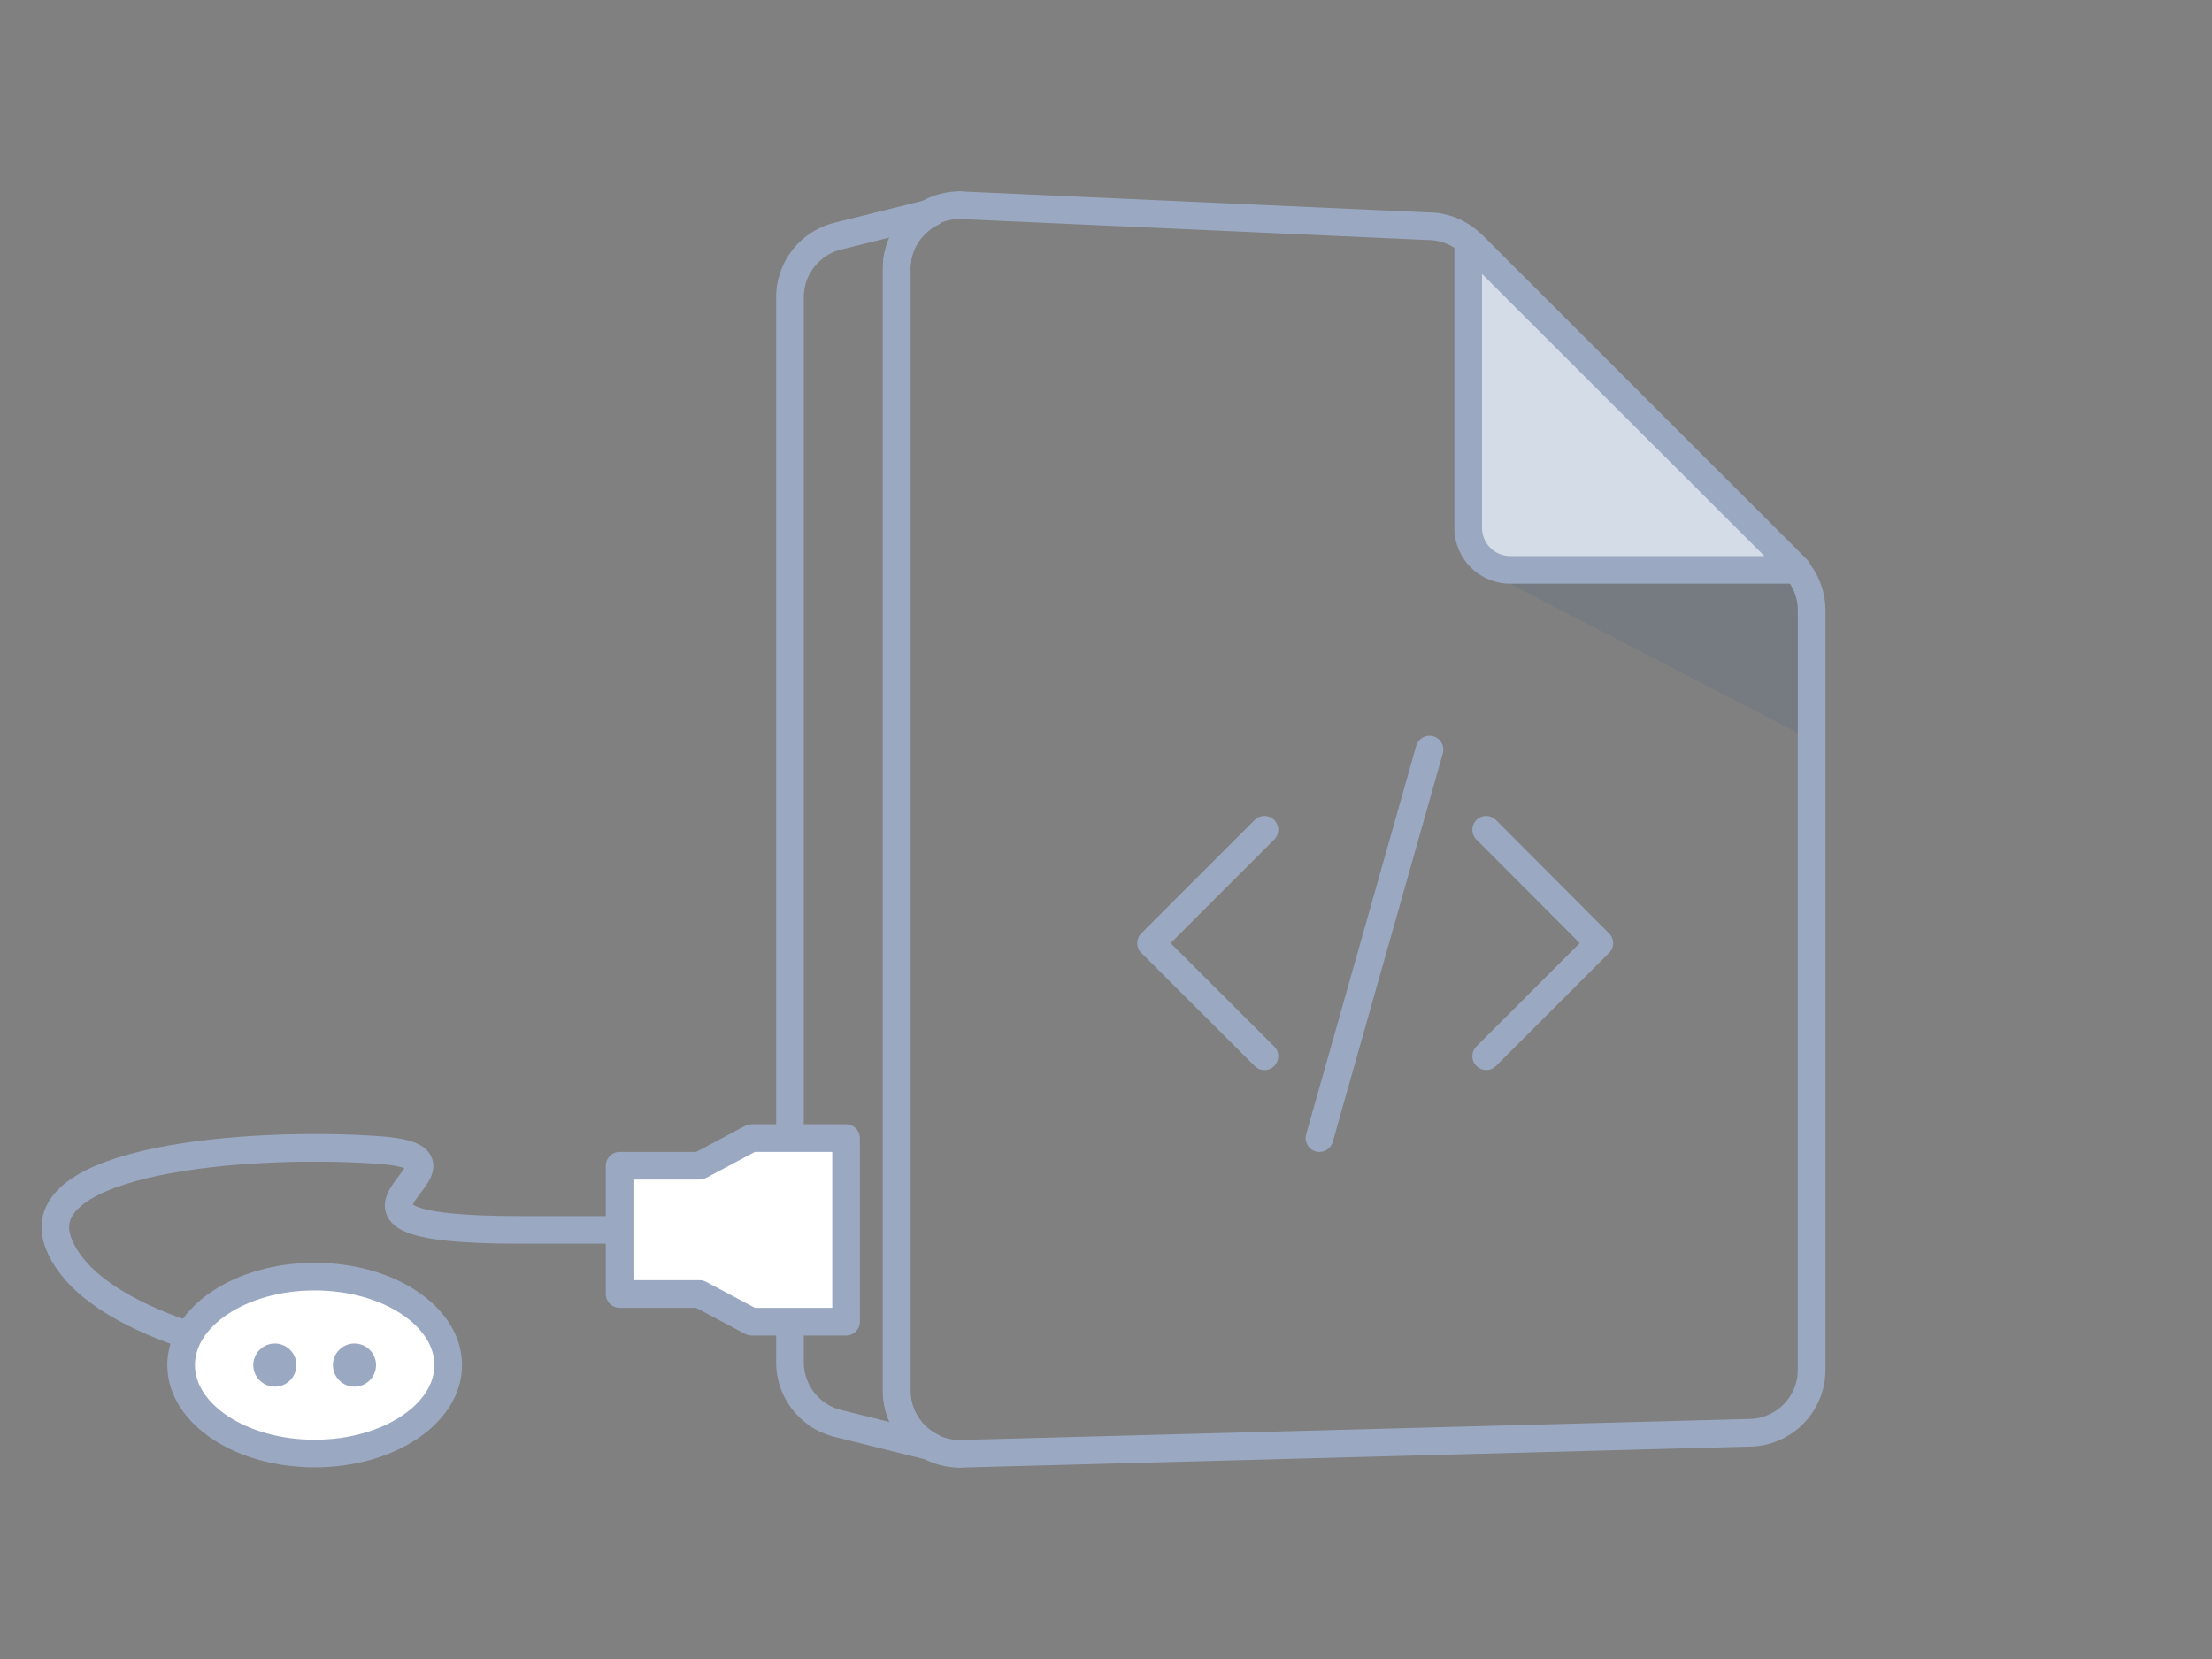 <svg data-name="Layer 1" xmlns="http://www.w3.org/2000/svg" viewBox="0 0 80 60"><rect x="0" y="0" width="80" height="60" fill="#808080" stroke="none"/><path d="M25.3 44.48h-6.5c-9.08 0-.45-2.56-5.12-2.89S.88 41.92 2.13 45 10 49.09 10 49.09" fill="none" stroke="#9aa8c1" stroke-linecap="round" stroke-linejoin="round"/><path fill="#2a4d8e" opacity=".11" d="M53.1 20.33l12.42 6.43v-4.69l-.53-1.48-11.89-.26z"/><path d="M51.64 8.18l-16.93-.76a2.28 2.28 0 0 0-2.28 2.28v40.6a2.28 2.28 0 0 0 2.28 2.28l28.53-.76a2.28 2.28 0 0 0 2.28-2.28V22.07a2.28 2.28 0 0 0-.67-1.61L53.25 8.85a2.28 2.28 0 0 0-1.61-.67z" fill="none" stroke="#9aa8c1" stroke-linecap="round" stroke-linejoin="round"/><path d="M65 20.59L53.25 8.85l-.15.06v10.18a1.52 1.52 0 0 0 1.52 1.52H65v0z" fill="#d4dce8" stroke="#9aa8c1" stroke-linecap="round" stroke-linejoin="round"/><path fill="none" stroke="#9aa8c1" stroke-linecap="round" stroke-linejoin="round" d="M34.71 7.42h0zM32.43 50.3V9.7a2.27 2.27 0 0 1 1.25-2l-3.38.84a2.28 2.28 0 0 0-1.73 2.21v38.52a2.28 2.28 0 0 0 1.73 2.21l3.38.84a2.27 2.27 0 0 1-1.25-2.02zm2.28 2.28h0zM45.73 38.2l-4.1-4.09 4.1-4.1m8.02 0l4.09 4.1-4.09 4.09M51.7 27.11l-3.98 14.05"/><path fill="#fff" d="M22.41 46.8v-4.64h2.89l1.88-1h3.42v6.64h-3.42l-1.88-1h-2.89z"/><ellipse cx="11.38" cy="49.37" rx="4.83" ry="3.2" fill="#fff"/><circle cx="9.94" cy="49.37" r=".78" fill="#9aa8c1"/><circle cx="12.82" cy="49.37" r=".78" fill="#9aa8c1"/><path fill="none" stroke="#9aa8c1" stroke-linecap="round" stroke-linejoin="round" d="M22.41 46.8v-4.64h2.89l1.88-1h3.42v6.64h-3.42l-1.88-1h-2.89z"/><ellipse cx="11.38" cy="49.37" rx="4.83" ry="3.2" fill="none" stroke="#9aa8c1" stroke-linecap="round" stroke-linejoin="round"/></svg>